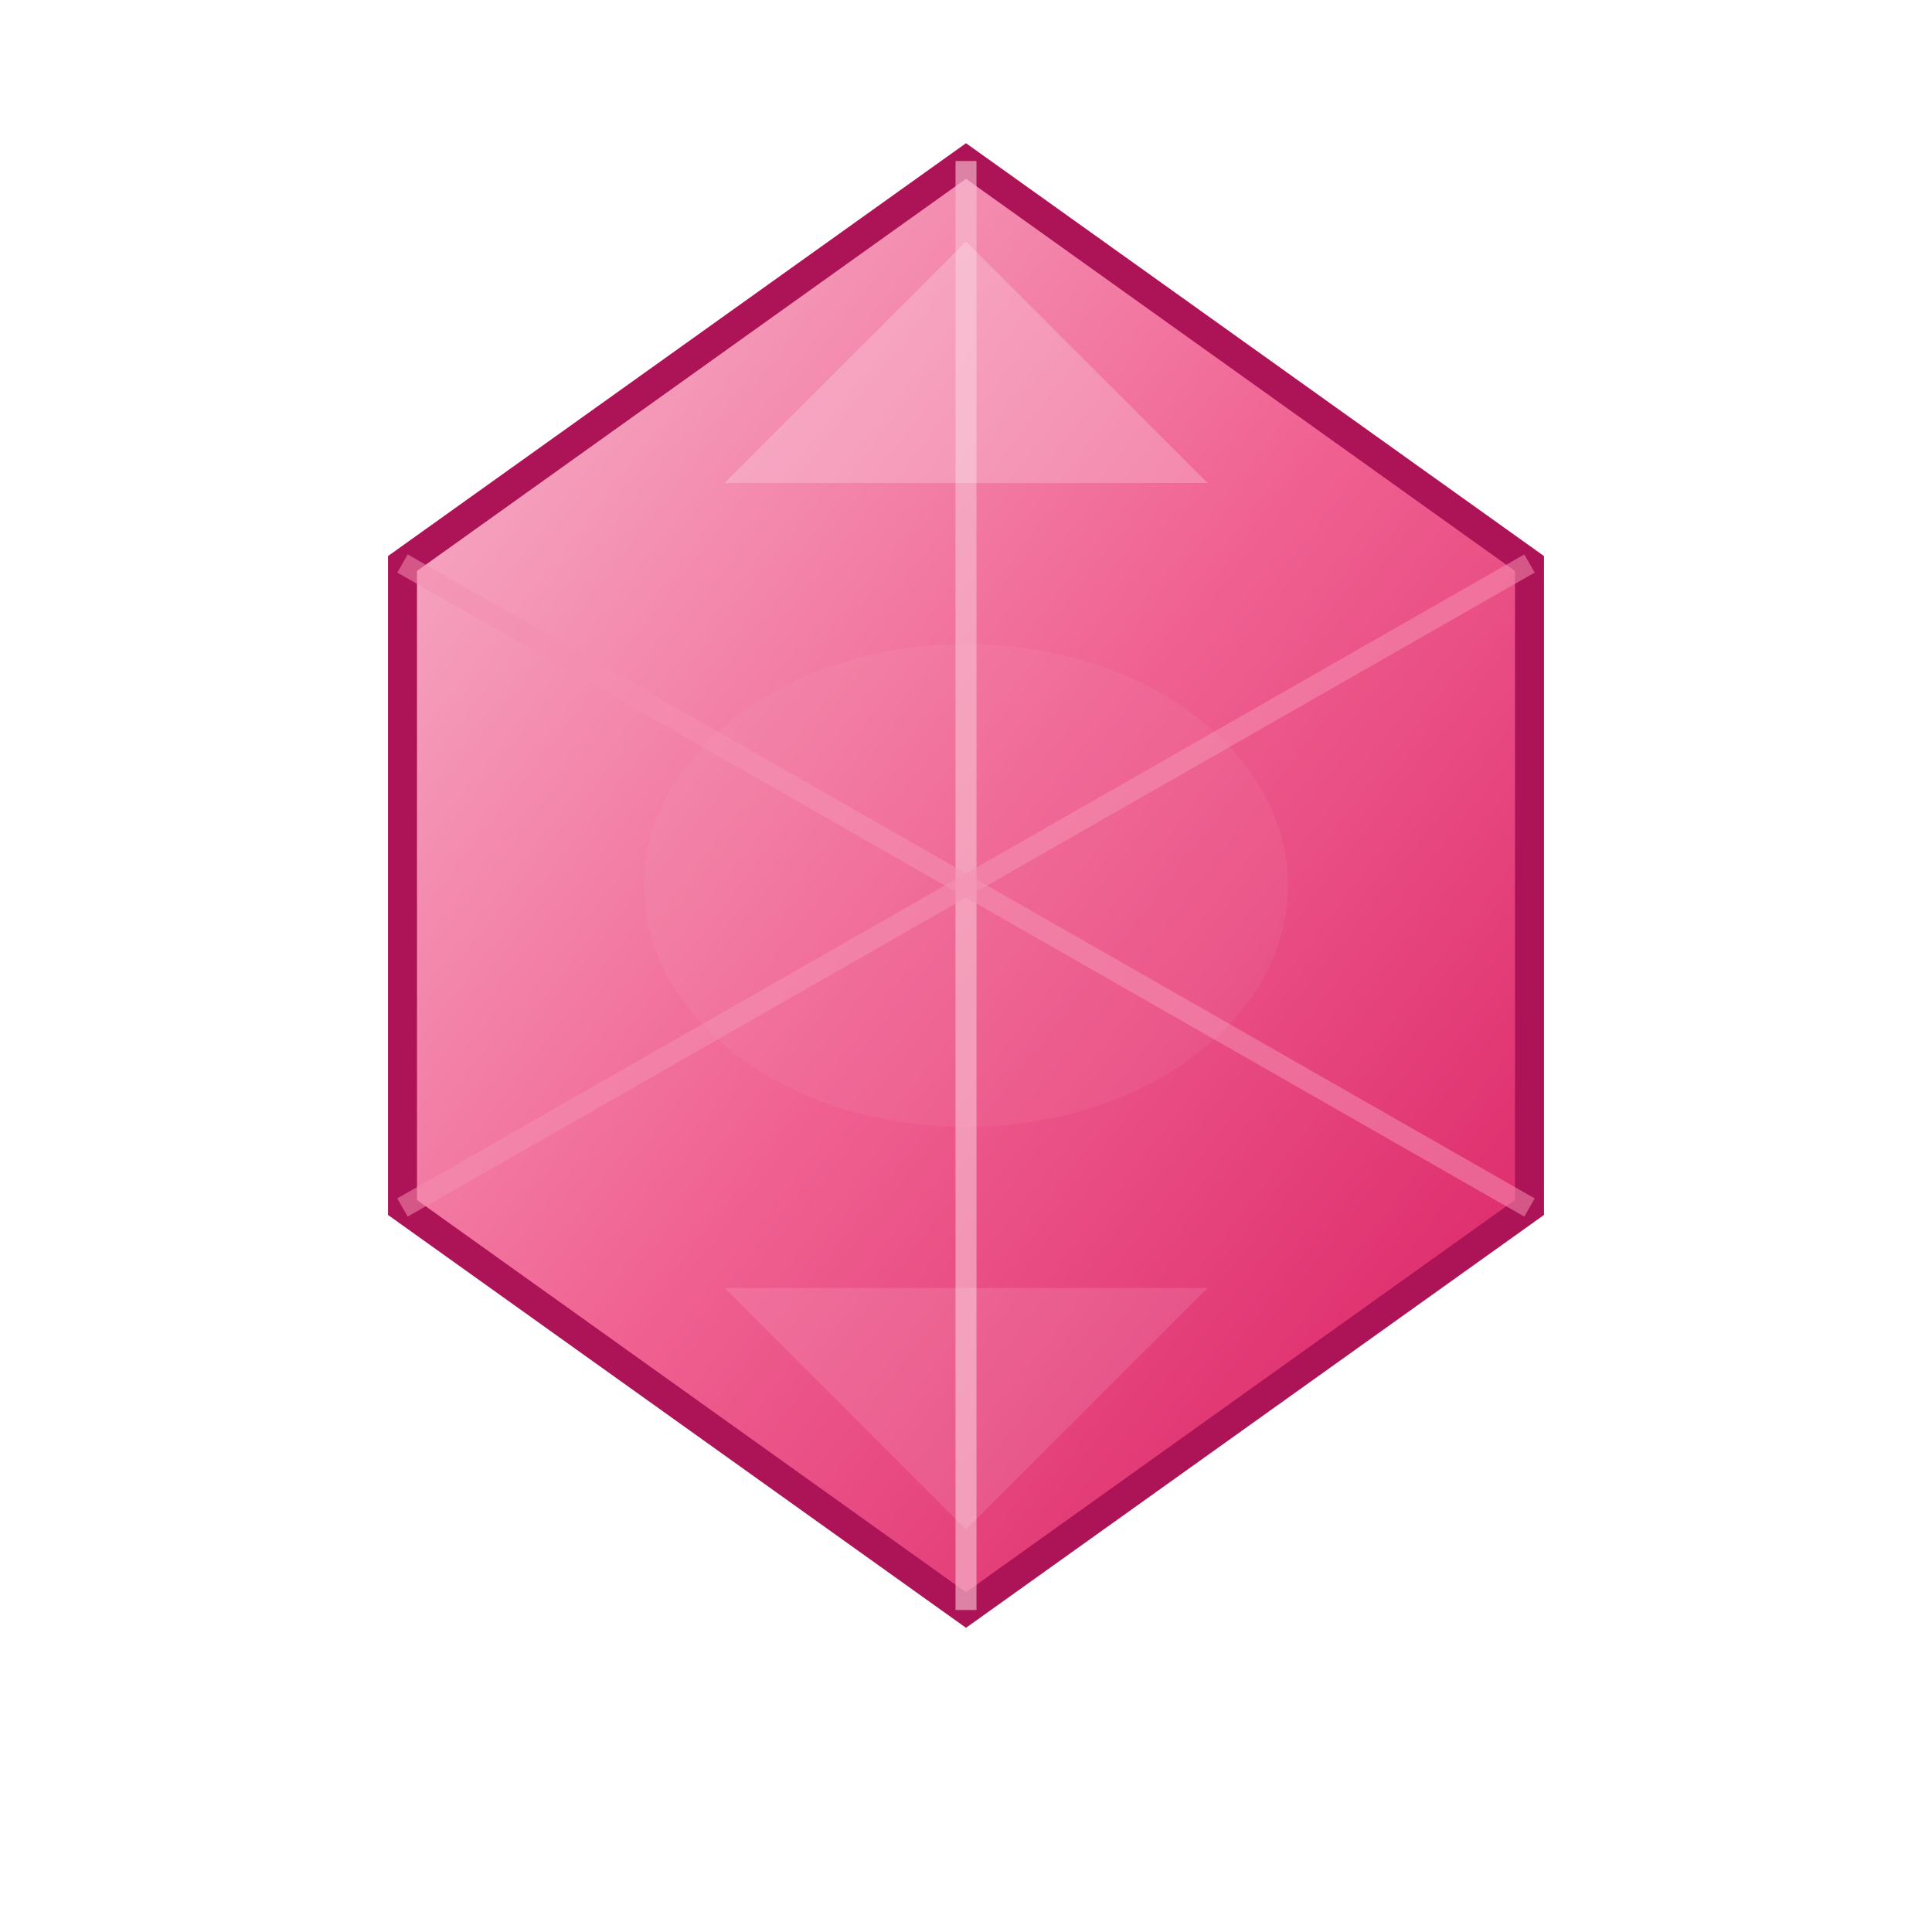 <svg width="120" height="120" viewBox="0 0 120 120" xmlns="http://www.w3.org/2000/svg">
  <defs>
    <!-- Розовый градиент (сохранен ваш оригинальный) -->
    <linearGradient id="quartzGrad" x1="0%" y1="0%" x2="100%" y2="100%">
      <stop offset="0%" stop-color="#F8BBD0"/>
      <stop offset="50%" stop-color="#F06292"/>
      <stop offset="100%" stop-color="#D81B60"/>
    </linearGradient>
    
    <!-- Улучшенное свечение -->
    <filter id="pinkGlow" x="-20%" y="-20%" width="140%" height="140%">
      <feGaussianBlur in="SourceAlpha" stdDeviation="2" result="blur"/>
      <feComposite in2="blur" operator="in" result="glow"/>
      <feColorMatrix result="softGlow" in="glow" type="matrix"
        values="0 0 0 0 0.95
                0 0 0 0 0.4
                0 0 0 0 0.5
                0 0 0 0.6 0"/>
    </filter>
    
    <!-- Нежная тень -->
    <filter id="pinkShadow">
      <feDropShadow dx="2" dy="3" stdDeviation="2" flood-color="rgba(173,20,87,0.25)"/>
    </filter>
  </defs>
  
  <!-- Основная форма с улучшенными эффектами -->
  <path d="M60 10 L95 35 L95 75 L60 100 L25 75 L25 35 Z" 
        fill="url(#quartzGrad)" 
        stroke="#AD1457" 
        stroke-width="1.8"
        filter="url(#pinkShadow)"/>
  
  <!-- Грани с улучшенной прозрачностью -->
  <path d="M60 10 L60 100" stroke="#F8BBD0" stroke-width="1.3" stroke-opacity="0.65"/>
  <path d="M25 35 L95 75" stroke="#F48FB1" stroke-width="1.3" stroke-opacity="0.55"/>
  <path d="M95 35 L25 75" stroke="#F48FB1" stroke-width="1.3" stroke-opacity="0.55"/>
  
  <!-- Более мягкие блики -->
  <path d="M45 30 L60 15 L75 30 Z" fill="#FFF" fill-opacity="0.22" filter="blur(0.5)"/>
  <path d="M45 80 L60 95 L75 80 Z" fill="#FFF" fill-opacity="0.12" filter="blur(0.5)"/>
  
  <!-- Добавлено внутреннее свечение -->
  <ellipse cx="60" cy="55" rx="20" ry="15" fill="#F8BBD0" fill-opacity="0.08" filter="url(#pinkGlow)"/>
</svg>
